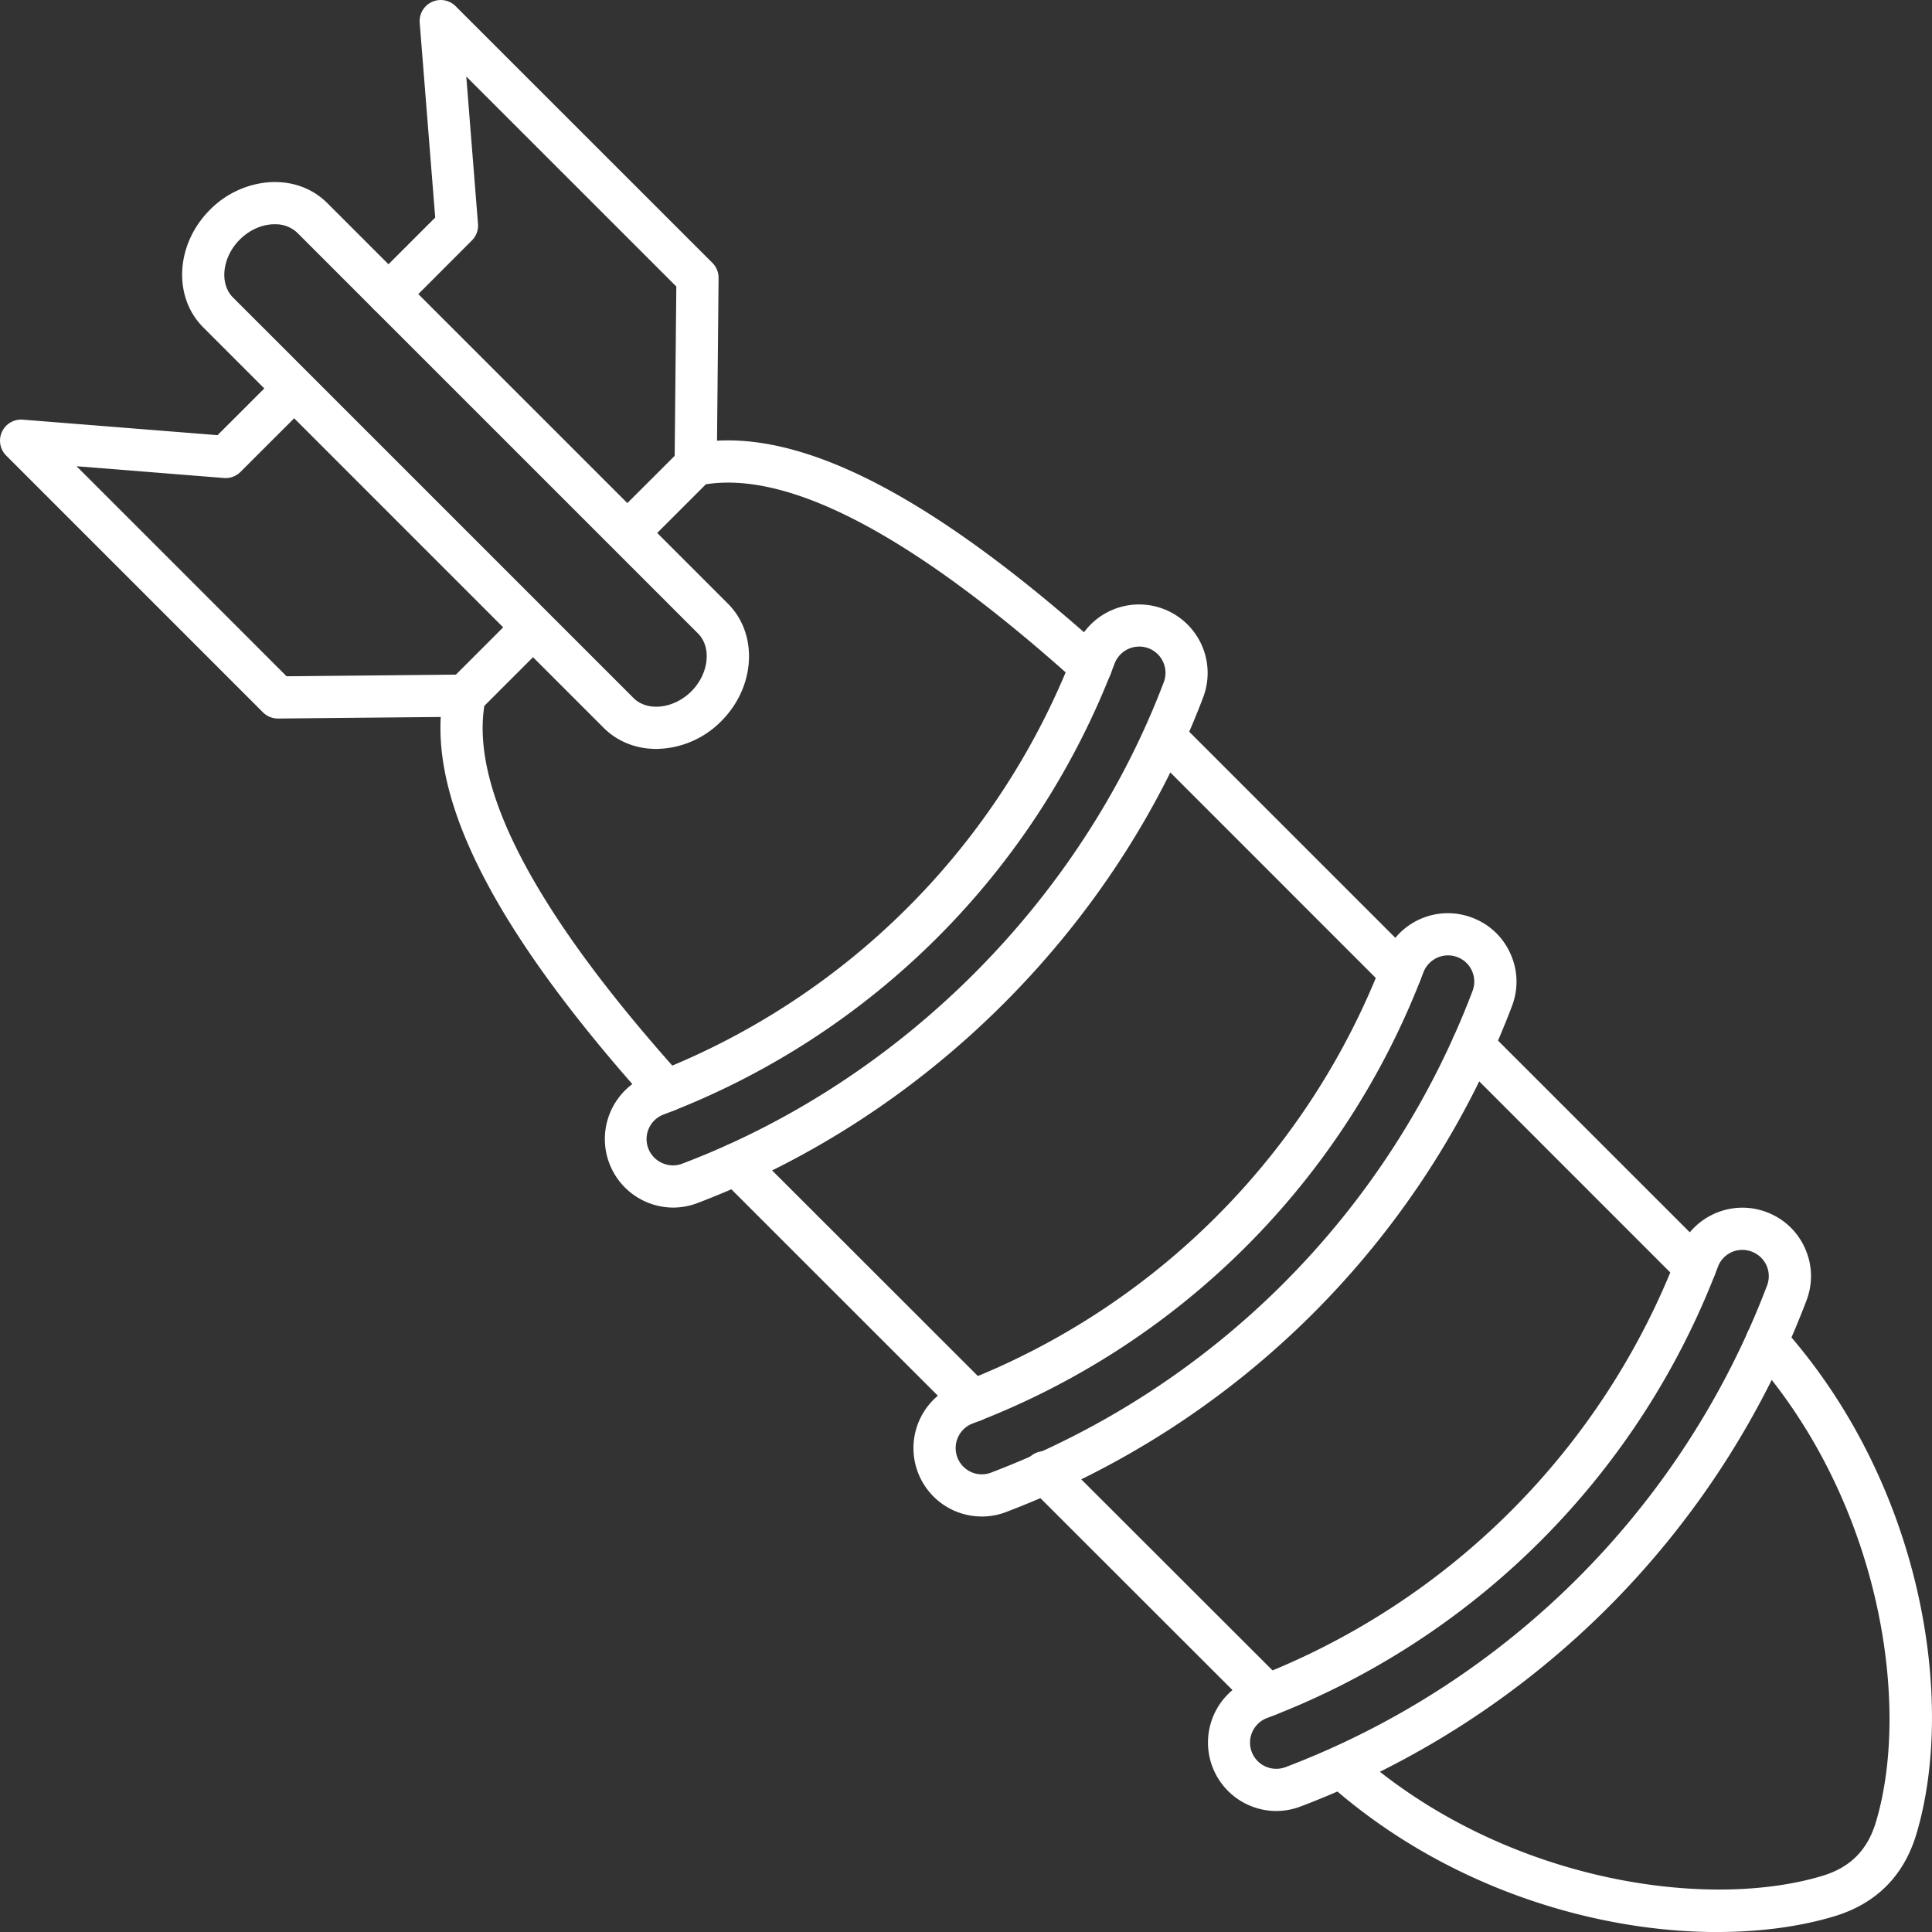 <svg xmlns="http://www.w3.org/2000/svg" version="1.1" xmlns:xlink="http://www.w3.org/1999/xlink" xmlns:svgjs="http://svgjs.com/svgjs" width="512" height="512" x="0" y="0" viewBox="0 0 43.349 43.349" style="enable-background:new 0 0 512 512" xml:space="preserve" fill-rule="evenodd" class=""><rect x="0" y="0" width="43.349" height="43.349" fill="#333333" stroke="none"/><g><path d="M38.533 43.35c-2.778 0-6.139-1.014-8.756-3.355a.474.474 0 0 1 .63-.706c3.226 2.885 7.8 3.599 10.467 2.805.641-.191 1.028-.579 1.219-1.22.795-2.667.08-7.24-2.804-10.466a.473.473 0 1 1 .705-.631c3.148 3.519 3.895 8.382 3.007 11.367-.283.95-.908 1.574-1.858 1.857-.764.228-1.653.348-2.61.348zM38.032 28.91a.475.475 0 0 1-.334-.138l-4.984-4.985a.471.471 0 0 1 0-.668.471.471 0 0 1 .668 0l4.986 4.984a.474.474 0 0 1-.336.807zM28.439 38.51a.473.473 0 0 1-.335-.139l-4.989-4.985a.474.474 0 1 1 .669-.67l4.99 4.985a.475.475 0 0 1-.335.809zM31.425 22.303a.472.472 0 0 1-.334-.138l-5.306-5.307a.474.474 0 0 1 .669-.669l5.307 5.307a.475.475 0 0 1-.336.807zM21.828 31.904a.476.476 0 0 1-.335-.138l-5.31-5.308a.472.472 0 1 1 .668-.67l5.312 5.308a.473.473 0 0 1-.335.808zM24.475 15.428a.475.475 0 0 1-.317-.121c-3.606-3.246-6.403-4.74-8.32-4.441l-1.427 1.427a.475.475 0 0 1-.67-.67l1.533-1.531a.472.472 0 0 1 .24-.13c2.258-.462 5.294 1.056 9.277 4.64a.472.472 0 0 1-.316.826z" fill="#ffffff" data-original="#000000" opacity="1"></path><path d="M15.61 10.9h-.006a.472.472 0 0 1-.468-.478l.039-3.993-4.713-4.712.263 3.307a.471.471 0 0 1-.137.371L9.051 6.934a.473.473 0 1 1-.67-.67l1.384-1.383L9.417.51a.473.473 0 0 1 .805-.372l5.762 5.76c.09.09.14.213.139.34l-.04 4.192a.473.473 0 0 1-.474.468z" fill="#ffffff" data-original="#000000" opacity="1"></path><path d="M6.165 5.032c-.023 0-.047 0-.072.002-.26.02-.514.142-.715.344-.392.392-.461.986-.15 1.297l8.987 8.987c.31.31.905.242 1.297-.15.393-.393.46-.987.15-1.298L6.676 5.228a.708.708 0 0 0-.51-.196zm8.56 11.772c-.44 0-.862-.156-1.18-.473L4.56 7.345c-.686-.687-.618-1.869.15-2.637a2.09 2.09 0 0 1 1.313-.618c.512-.038.982.127 1.322.468l8.988 8.987c.685.685.618 1.868-.15 2.636a2.08 2.08 0 0 1-1.456.623zM39.096 28.044a.584.584 0 0 0-.551.381A17.46 17.46 0 0 1 28.424 38.55a.59.59 0 0 0-.338.76.59.59 0 0 0 .76.339 18.638 18.638 0 0 0 10.802-10.805.587.587 0 0 0-.343-.76.573.573 0 0 0-.209-.04zm-10.459 12.59a1.536 1.536 0 0 1-.55-2.969 16.514 16.514 0 0 0 9.573-9.575c.145-.384.43-.688.805-.857.374-.168.791-.181 1.176-.035.383.145.688.43.856.805.17.374.182.792.036 1.176a19.581 19.581 0 0 1-11.349 11.353c-.18.068-.365.102-.547.102zM32.489 21.436a.593.593 0 0 0-.552.382 17.46 17.46 0 0 1-10.12 10.124.59.59 0 0 0-.029 1.086c.143.064.304.069.45.013l.002-.001a18.631 18.631 0 0 0 10.8-10.805.589.589 0 0 0-.552-.799zm-10.461 12.59c-.213 0-.425-.044-.625-.133a1.536 1.536 0 0 1 .077-2.835 16.513 16.513 0 0 0 9.572-9.575 1.532 1.532 0 0 1 1.981-.892c.384.145.688.43.856.805.17.374.182.79.037 1.175a19.586 19.586 0 0 1-11.35 11.354 1.53 1.53 0 0 1-.548.102zM24.566 14.722zm.994-.214a.59.59 0 0 0-.552.382 17.442 17.442 0 0 1-10.116 10.116.588.588 0 0 0-.033 1.09c.144.064.303.07.45.013 4.904-1.86 8.942-5.898 10.803-10.802a.59.59 0 0 0-.552-.8zM15.1 27.095a1.539 1.539 0 0 1-.543-2.975 16.497 16.497 0 0 0 9.566-9.566c.145-.383.432-.688.806-.857a1.538 1.538 0 0 1 2.069 1.944c-1.956 5.155-6.2 9.398-11.353 11.354-.177.067-.362.1-.545.1z" fill="#ffffff" data-original="#000000" opacity="1"></path><path d="M6.235 16.122a.476.476 0 0 1-.335-.139l-5.76-5.76a.473.473 0 0 1 .371-.807l4.37.348 1.384-1.383a.474.474 0 0 1 .67.67l-1.539 1.537a.47.47 0 0 1-.372.137l-3.306-.264 4.712 4.713 3.993-.039h.004a.473.473 0 0 1 .004.947l-4.192.04h-.004z" fill="#ffffff" data-original="#000000" opacity="1"></path><path d="M14.955 24.948a.474.474 0 0 1-.352-.156c-3.585-3.984-5.102-7.02-4.64-9.28a.474.474 0 0 1 .13-.239l1.532-1.532a.474.474 0 0 1 .669.67l-1.427 1.427c-.3 1.915 1.194 4.713 4.44 8.32a.474.474 0 0 1-.352.79z" fill="#ffffff" data-original="#000000" opacity="1"></path></g></svg>